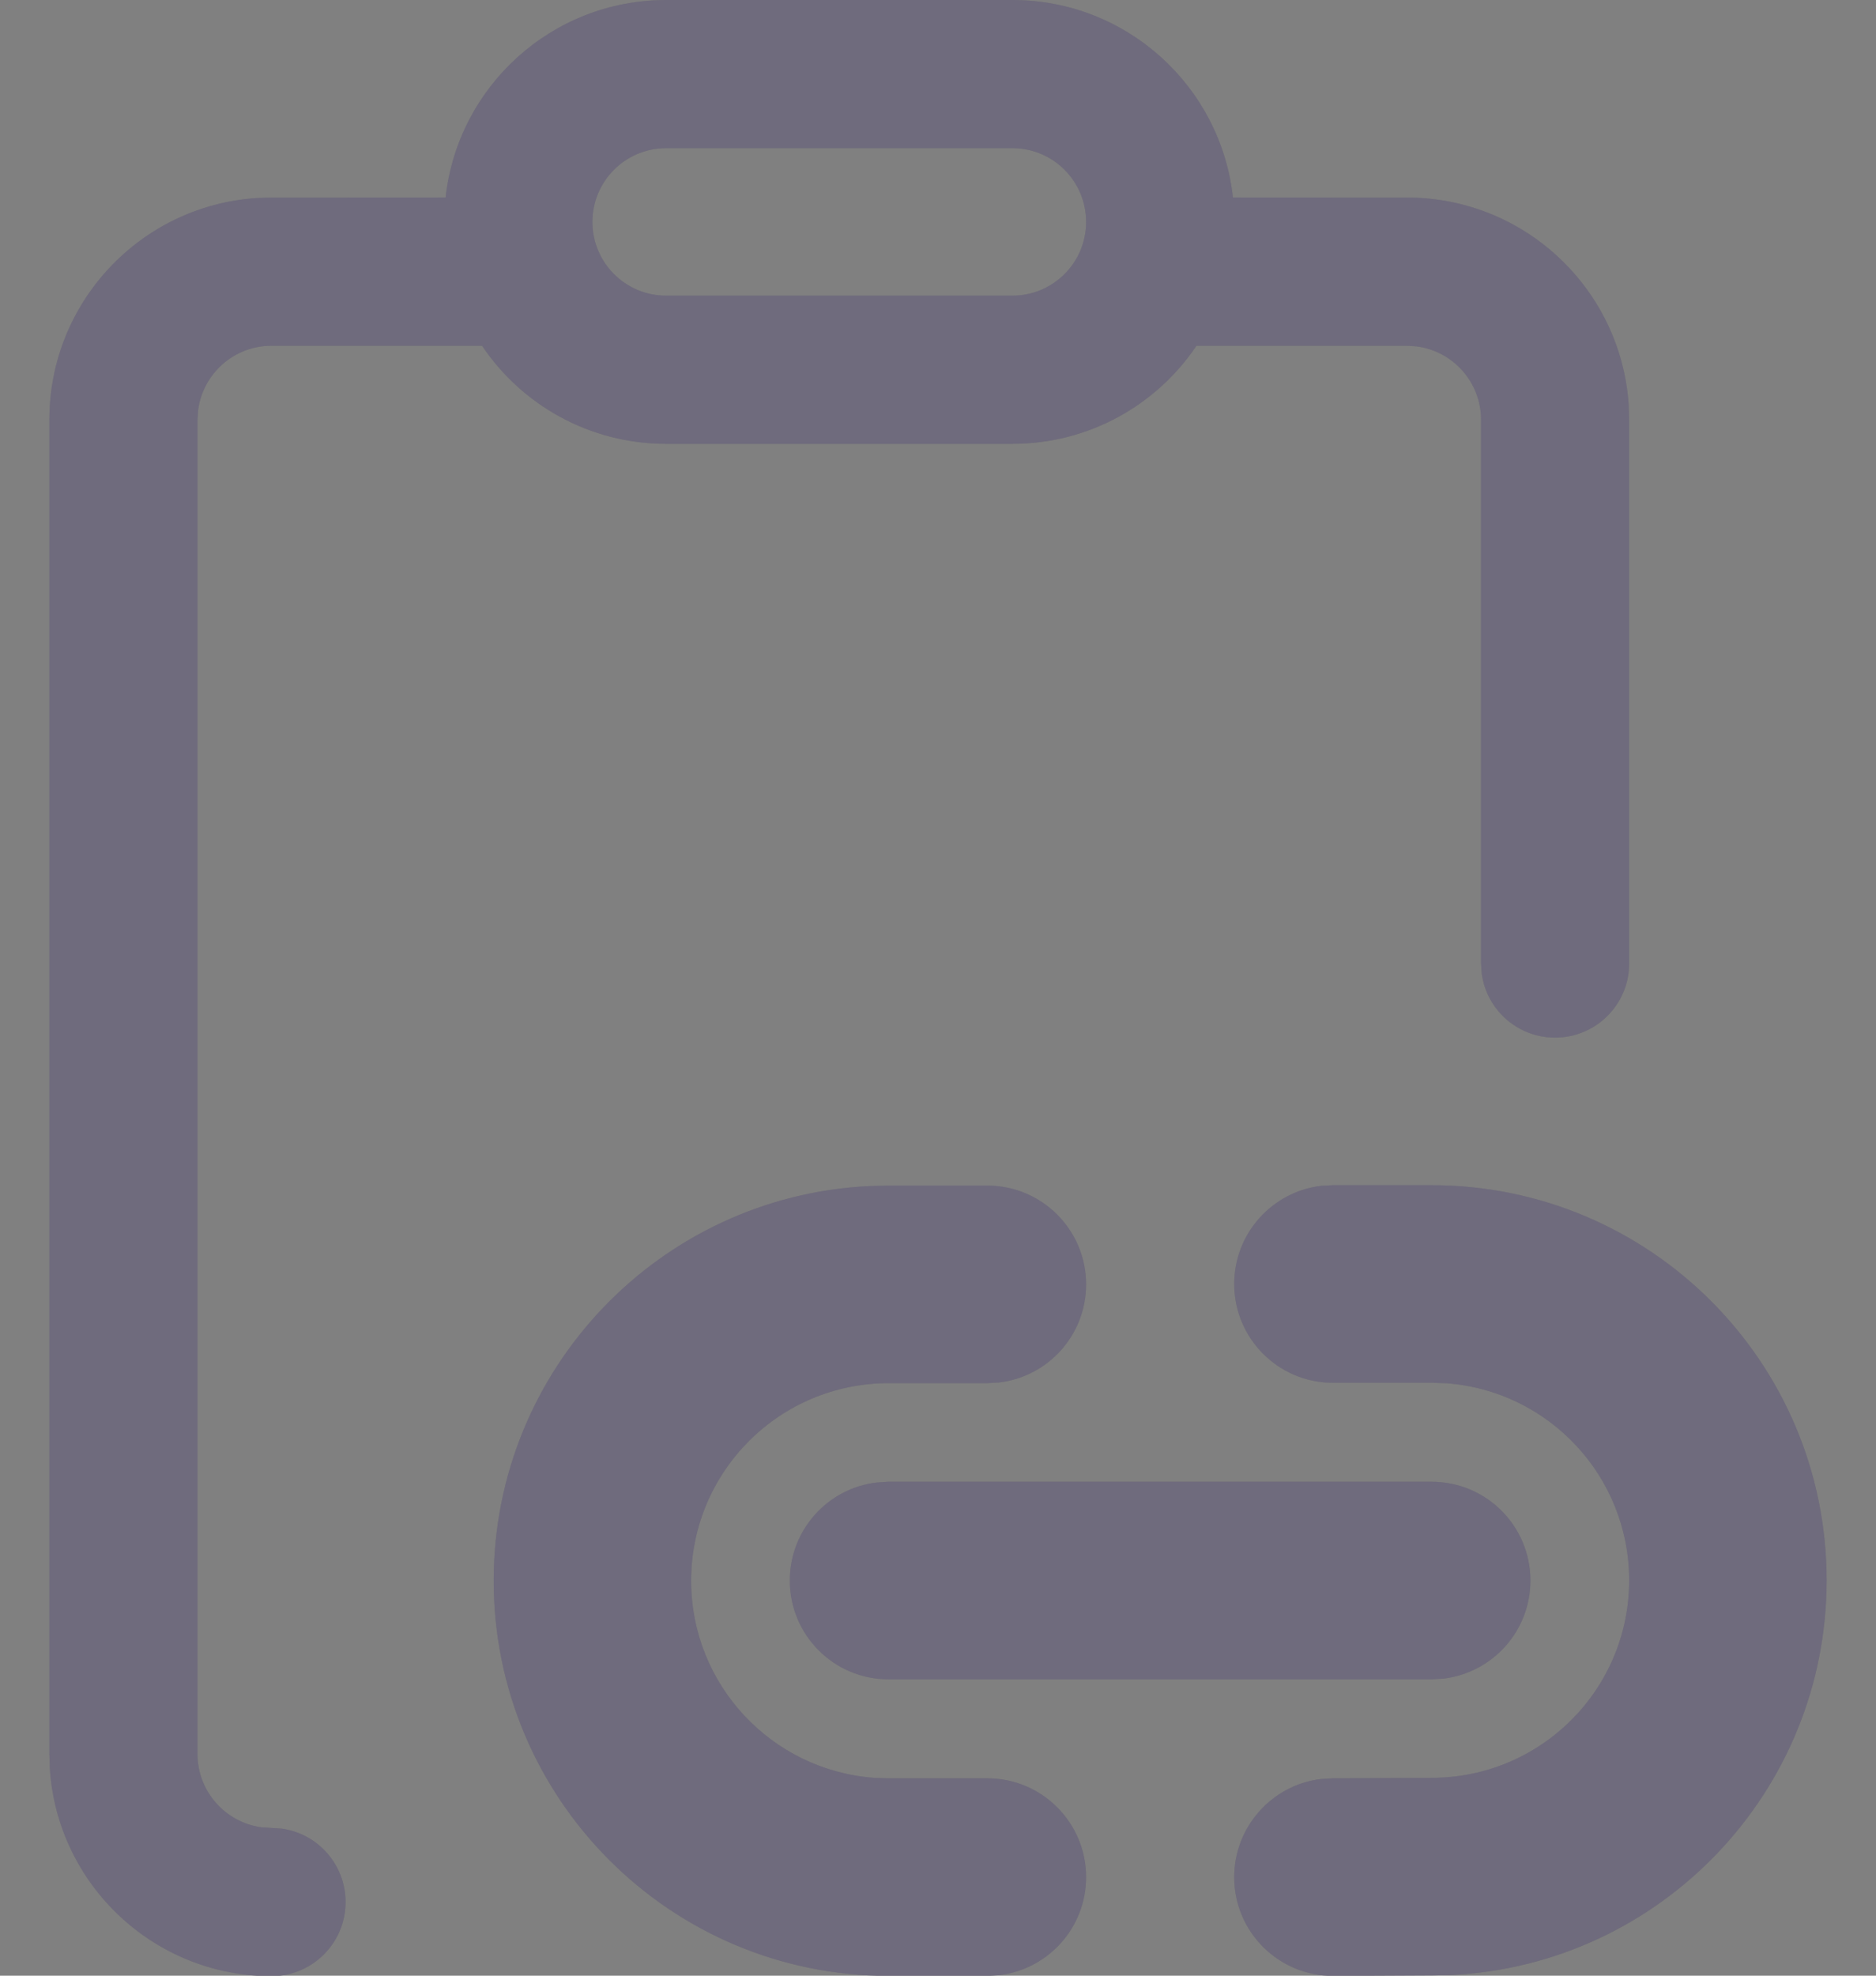 <svg width="19" height="20" viewBox="0 0 19 20" fill="none" xmlns="http://www.w3.org/2000/svg">
    <rect x="0" y="0" width="19" height="20" fill="#808080" stroke="none"/>
    <path d="M10.253 4.493H6.747C5.97 4.493 5.285 4.099 4.882 3.5L2.75 3.5C2.37 3.5 2.057 3.782 2.007 4.148L2 4.25V17.755C2 18.134 2.282 18.448 2.648 18.498L2.852 18.511C3.218 18.561 3.5 18.875 3.5 19.255C3.5 19.669 3.164 20.005 2.75 20.005C1.559 20.005 0.584 19.079 0.505 17.909L0.5 17.755V4.25C0.5 3.059 1.425 2.084 2.596 2.005L2.75 2L4.513 1.999C4.637 0.875 5.589 0 6.747 0H10.253C11.411 0 12.364 0.875 12.487 1.999L14.25 2C15.441 2 16.416 2.925 16.495 4.096L16.5 4.25V9.754C16.5 10.168 16.164 10.504 15.75 10.504C15.37 10.504 15.056 10.222 15.007 9.856L15 9.754V4.25C15 3.87 14.718 3.557 14.352 3.507L14.25 3.5L12.118 3.5C11.715 4.099 11.03 4.493 10.253 4.493ZM13.5 11.998H14.5C16.709 11.998 18.5 13.788 18.5 15.998C18.5 18.14 16.816 19.889 14.704 19.993L14.505 19.997L13.505 20.002C12.952 20.005 12.502 19.559 12.5 19.007C12.498 18.494 12.882 18.069 13.379 18.009L13.495 18.002L14.5 17.997C15.605 17.997 16.5 17.102 16.5 15.998C16.5 14.943 15.684 14.079 14.649 14.003L14.5 13.998H13.5C12.948 13.998 12.5 13.55 12.5 12.998C12.5 12.485 12.886 12.062 13.383 12.004L13.5 11.998ZM9 12.002H10C10.552 12.002 11 12.45 11 13.002C11 13.515 10.614 13.938 10.117 13.995L10 14.002H9C7.895 14.002 7 14.898 7 16.002C7 17.056 7.816 17.92 8.851 17.997L9 18.002H10C10.552 18.002 11 18.45 11 19.002C11 19.515 10.614 19.938 10.117 19.995L10 20.002H9C6.791 20.002 5 18.211 5 16.002C5 13.86 6.684 12.111 8.8 12.007L9 12.002ZM8.999 15H14.5C15.052 15 15.5 15.447 15.5 16C15.5 16.513 15.114 16.935 14.617 16.993L14.5 17H8.999C8.446 17 7.999 16.552 7.999 16C7.999 15.487 8.385 15.064 8.882 15.007L8.999 15ZM10.253 1.5H6.747C6.334 1.5 6 1.834 6 2.247C6 2.659 6.334 2.993 6.747 2.993H10.253C10.666 2.993 11 2.659 11 2.247C11 1.834 10.666 1.5 10.253 1.5Z" fill="#4B465C"/>
    <path d="M10.253 4.493H6.747C5.97 4.493 5.285 4.099 4.882 3.5L2.75 3.5C2.37 3.5 2.057 3.782 2.007 4.148L2 4.25V17.755C2 18.134 2.282 18.448 2.648 18.498L2.852 18.511C3.218 18.561 3.5 18.875 3.5 19.255C3.5 19.669 3.164 20.005 2.75 20.005C1.559 20.005 0.584 19.079 0.505 17.909L0.5 17.755V4.25C0.5 3.059 1.425 2.084 2.596 2.005L2.75 2L4.513 1.999C4.637 0.875 5.589 0 6.747 0H10.253C11.411 0 12.364 0.875 12.487 1.999L14.25 2C15.441 2 16.416 2.925 16.495 4.096L16.5 4.25V9.754C16.5 10.168 16.164 10.504 15.75 10.504C15.37 10.504 15.056 10.222 15.007 9.856L15 9.754V4.25C15 3.87 14.718 3.557 14.352 3.507L14.25 3.5L12.118 3.5C11.715 4.099 11.03 4.493 10.253 4.493ZM13.5 11.998H14.5C16.709 11.998 18.5 13.788 18.5 15.998C18.5 18.14 16.816 19.889 14.704 19.993L14.505 19.997L13.505 20.002C12.952 20.005 12.502 19.559 12.5 19.007C12.498 18.494 12.882 18.069 13.379 18.009L13.495 18.002L14.5 17.997C15.605 17.997 16.5 17.102 16.5 15.998C16.5 14.943 15.684 14.079 14.649 14.003L14.5 13.998H13.5C12.948 13.998 12.5 13.55 12.5 12.998C12.5 12.485 12.886 12.062 13.383 12.004L13.5 11.998ZM9 12.002H10C10.552 12.002 11 12.45 11 13.002C11 13.515 10.614 13.938 10.117 13.995L10 14.002H9C7.895 14.002 7 14.898 7 16.002C7 17.056 7.816 17.92 8.851 17.997L9 18.002H10C10.552 18.002 11 18.45 11 19.002C11 19.515 10.614 19.938 10.117 19.995L10 20.002H9C6.791 20.002 5 18.211 5 16.002C5 13.86 6.684 12.111 8.8 12.007L9 12.002ZM8.999 15H14.5C15.052 15 15.5 15.447 15.5 16C15.5 16.513 15.114 16.935 14.617 16.993L14.5 17H8.999C8.446 17 7.999 16.552 7.999 16C7.999 15.487 8.385 15.064 8.882 15.007L8.999 15ZM10.253 1.5H6.747C6.334 1.5 6 1.834 6 2.247C6 2.659 6.334 2.993 6.747 2.993H10.253C10.666 2.993 11 2.659 11 2.247C11 1.834 10.666 1.5 10.253 1.5Z" fill="white" fill-opacity="0.2"/>
    </svg>
    